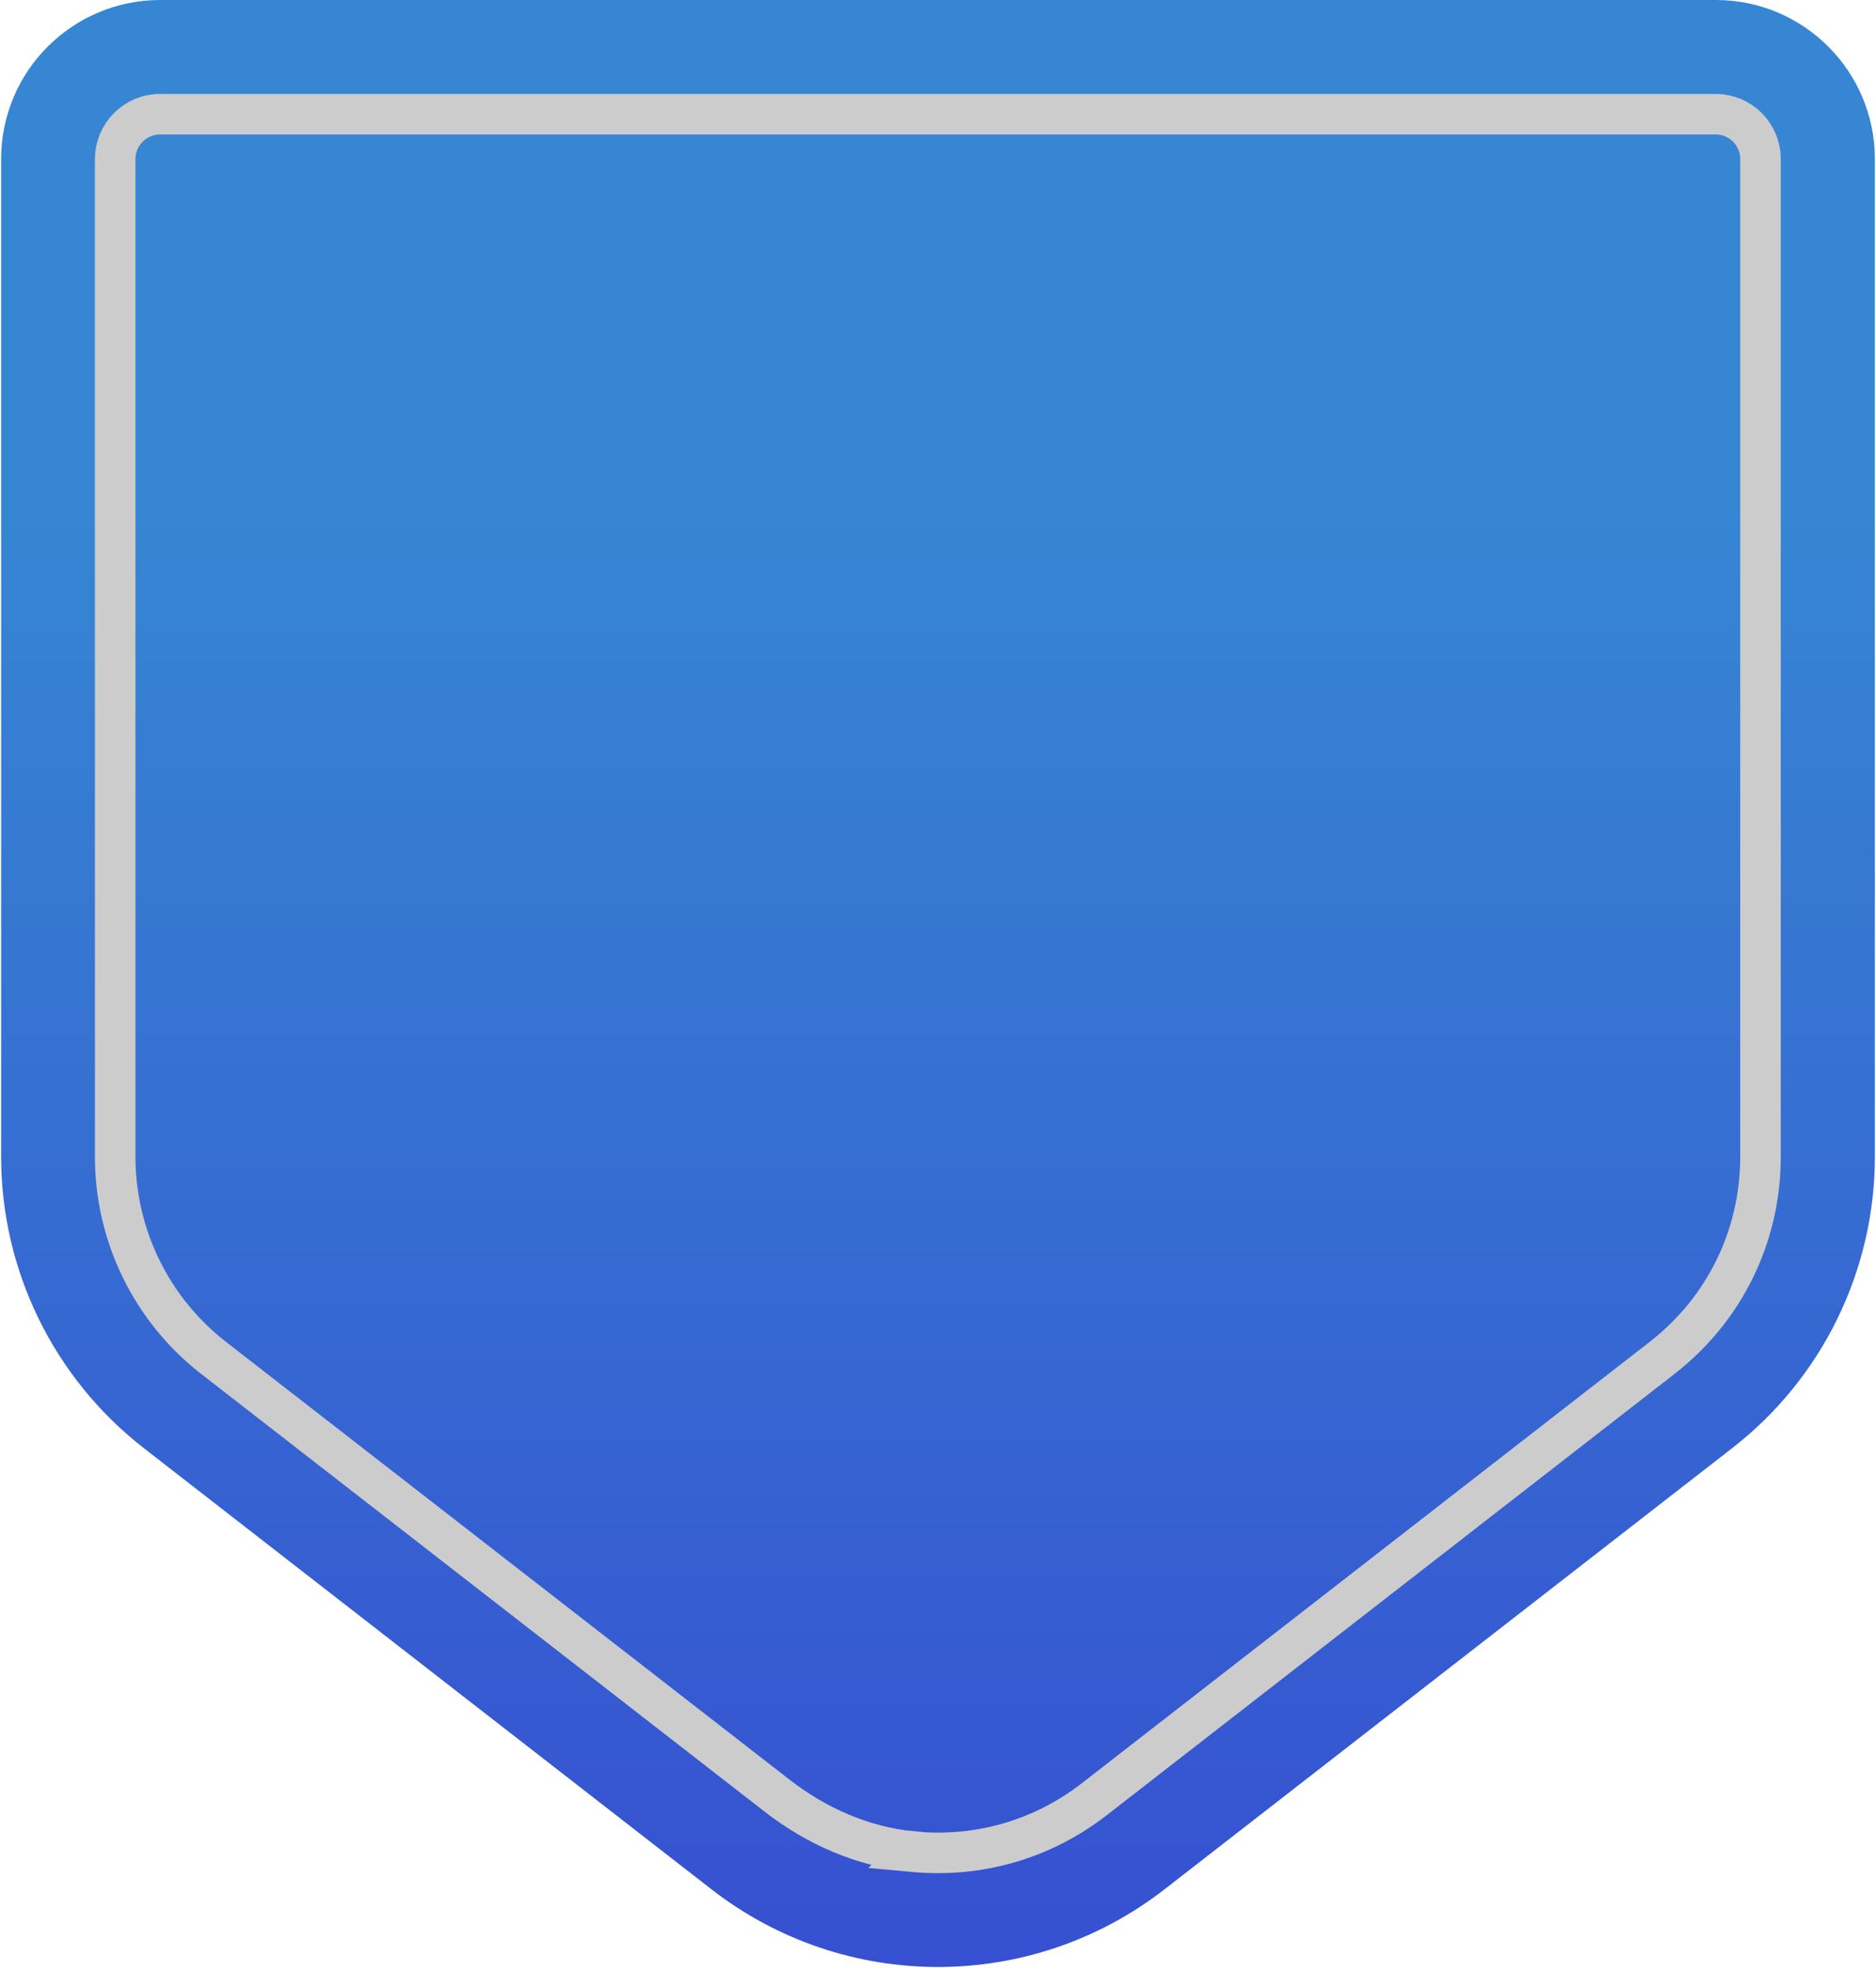 <svg width="118" height="124" viewBox="0 0 118 124" fill="none" xmlns="http://www.w3.org/2000/svg">
<path d="M0.071 72.768V10.008C0.071 4.48 4.551 0 10.079 0H107.921C113.449 0 117.929 4.48 117.929 10.008V72.768C117.929 79.932 114.616 86.707 108.959 91.098L73.248 118.856C64.867 125.371 53.133 125.371 44.752 118.856L9.041 91.098C3.384 86.697 0.071 79.932 0.071 72.768Z" fill="url(#paint0_linear_14004_3541)"/>
<path d="M57.423 116.481C54.3 116.192 51.347 114.885 48.873 112.959L13.441 85.43C9.53 82.397 7.245 77.717 7.245 72.768V10.008C7.245 8.451 8.512 7.184 10.069 7.184H107.911C109.478 7.184 110.735 8.451 110.735 10.008V72.768C110.735 77.757 108.48 82.367 104.539 85.43L68.828 113.189C65.575 115.713 61.584 116.88 57.413 116.491L57.423 116.481Z" stroke="#CCCCCC" stroke-width="2.55" stroke-miterlimit="10"/>
<defs>
<linearGradient id="paint0_linear_14004_3541" x1="59" y1="123.745" x2="59" y2="0" gradientUnits="userSpaceOnUse">
<stop stop-color="#3650D1"/>
<stop offset="0.74" stop-color="#3686D3"/>
</linearGradient>
</defs>
</svg>
